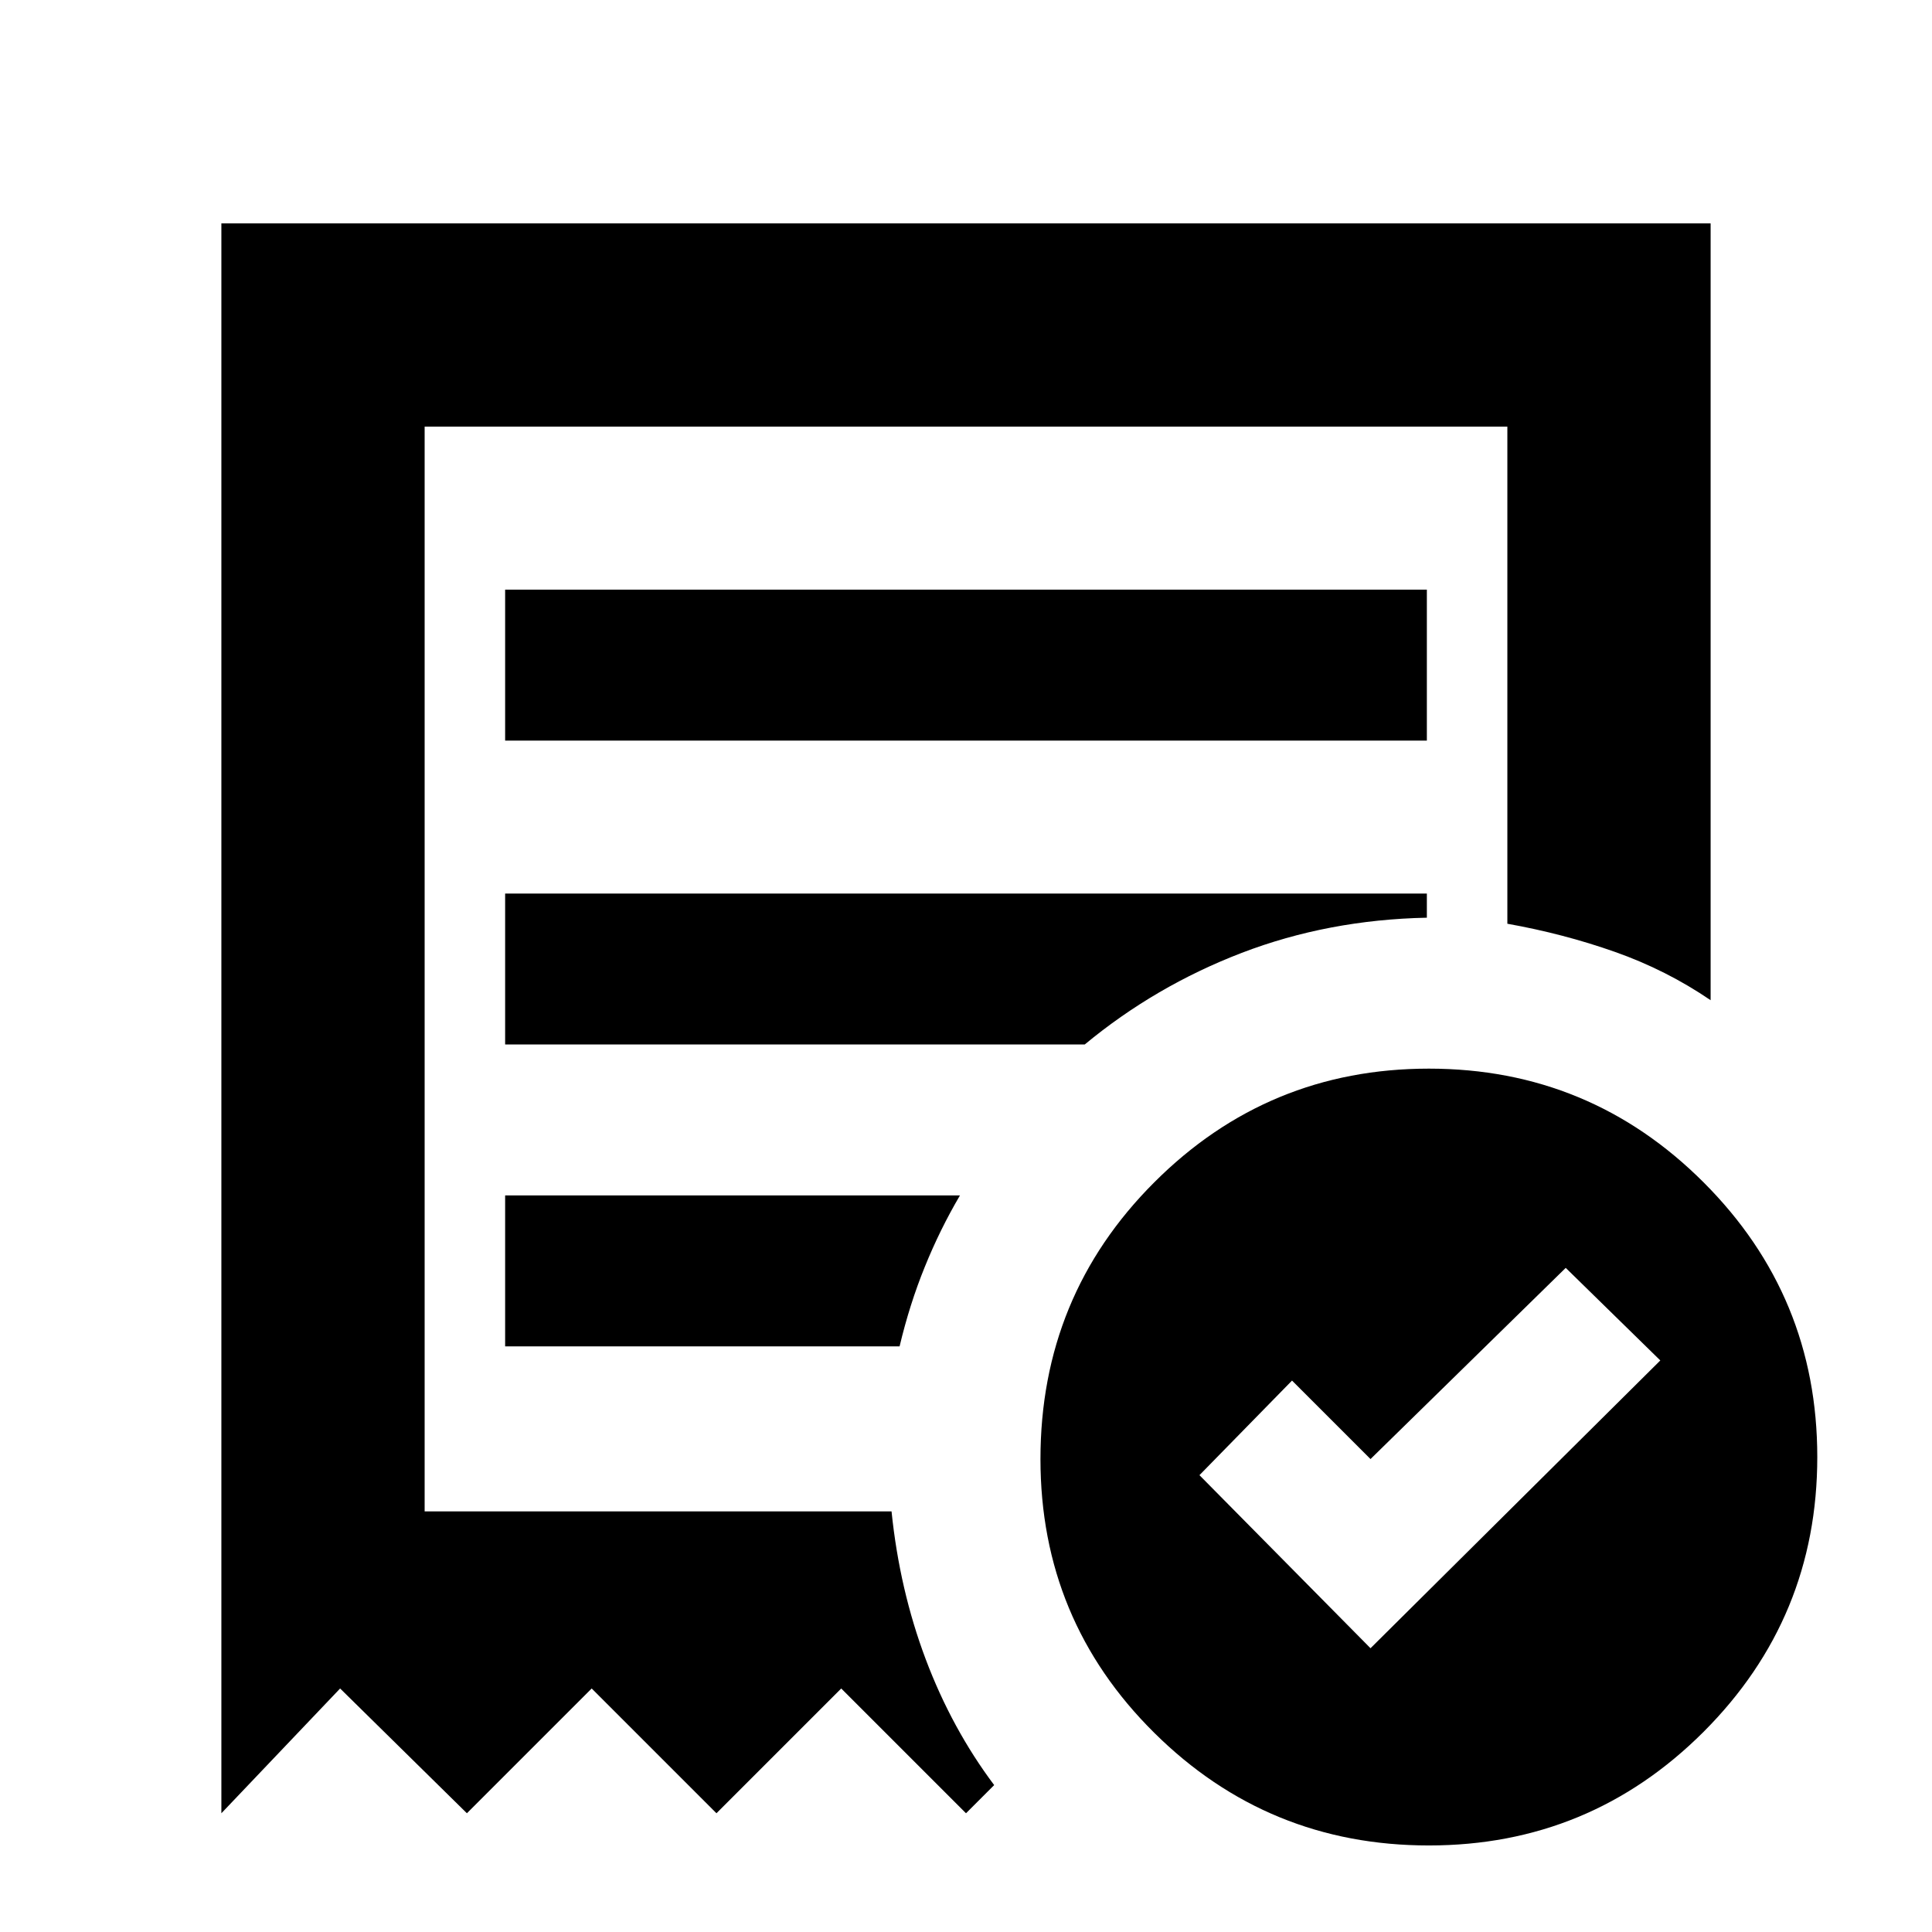 <svg xmlns="http://www.w3.org/2000/svg" height="24" width="24"><path d="m17.025 20.475 3.6-3.575-1.175-1.15-2.425 2.375-.975-.975-1.15 1.175ZM6.275 9.2h11.45V7.325H6.275ZM17.75 22.925q-2 0-3.412-1.4-1.413-1.4-1.413-3.4 0-2.025 1.413-3.437 1.412-1.413 3.412-1.413t3.413 1.413q1.412 1.412 1.412 3.412t-1.412 3.413q-1.413 1.412-3.413 1.412Zm-15-.4V2.775h18.5v9.65q-.55-.375-1.188-.6-.637-.225-1.337-.35V5.3H5.275v13.475h5.8q.1.975.425 1.838.325.862.85 1.562l-.35.35-1.55-1.55-1.55 1.55-1.55-1.55-1.55 1.55-1.575-1.55Zm3.525-5.8h4.9q.125-.525.313-.987.187-.463.437-.888h-5.65Zm0-3.75h7.2q.875-.725 1.95-1.138 1.075-.412 2.3-.437v-.3H6.275Zm-1 5.8V5.3v13.475Z"/></svg>